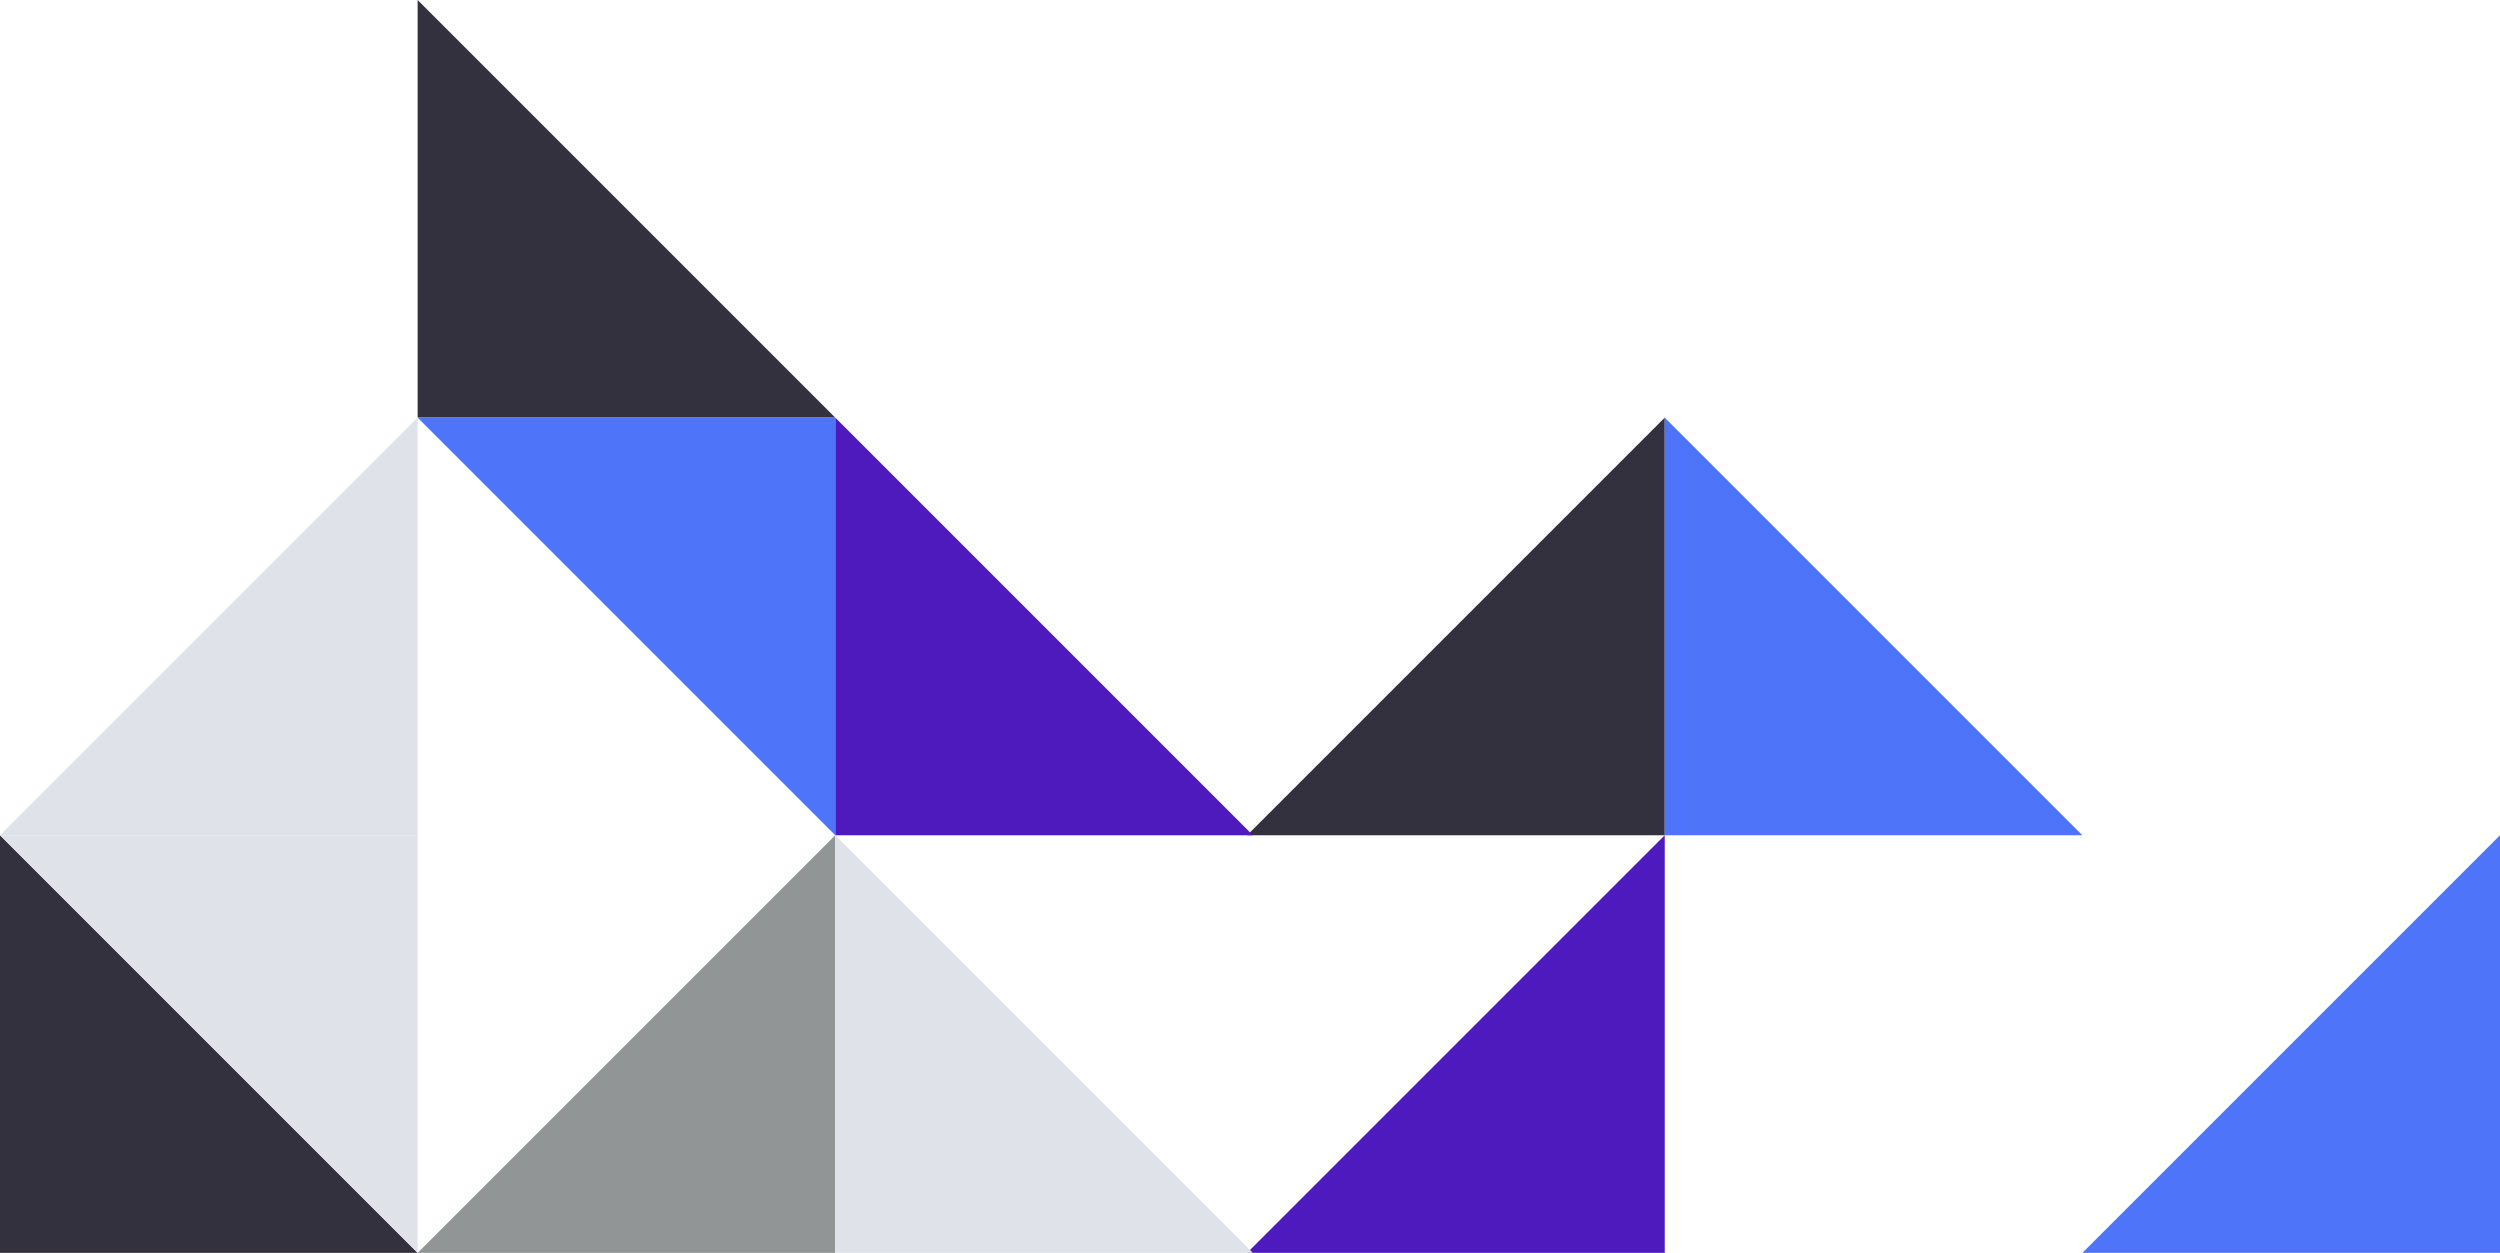 <svg width="431" height="216" viewBox="0 0 431 216" xmlns="http://www.w3.org/2000/svg"><g fill="none" fill-rule="evenodd"><path d="M0 144h72V72L0 144z" fill="#DFE3E9"/><path d="M287 216h-72l72-72v72z" fill="#4E19BD"/><path d="M144 216H72l72-72v72z" fill="#919596"/><path d="M215 144h72V72l-72 72z" fill="#34313E"/><path d="M431 216h-72l72-72v72z" fill="#4E75F9"/><path d="M72 0v72h72L72 0z" fill="#34313E"/><path d="M287 72v72h72l-72-72z" fill="#4E75F9"/><path d="M144 72v72h72l-72-72z" fill="#4E19BD"/><path d="M216 216h-72v-72l72 72z" fill="#DFE3E9"/><path d="M72 216H0v-72l72 72z" fill="#34313E"/><path d="M72 144v72L0 144h72z" fill="#DFE3E9"/><path d="M144 144V72H72l72 72z" fill="#4E75F9"/></g></svg>